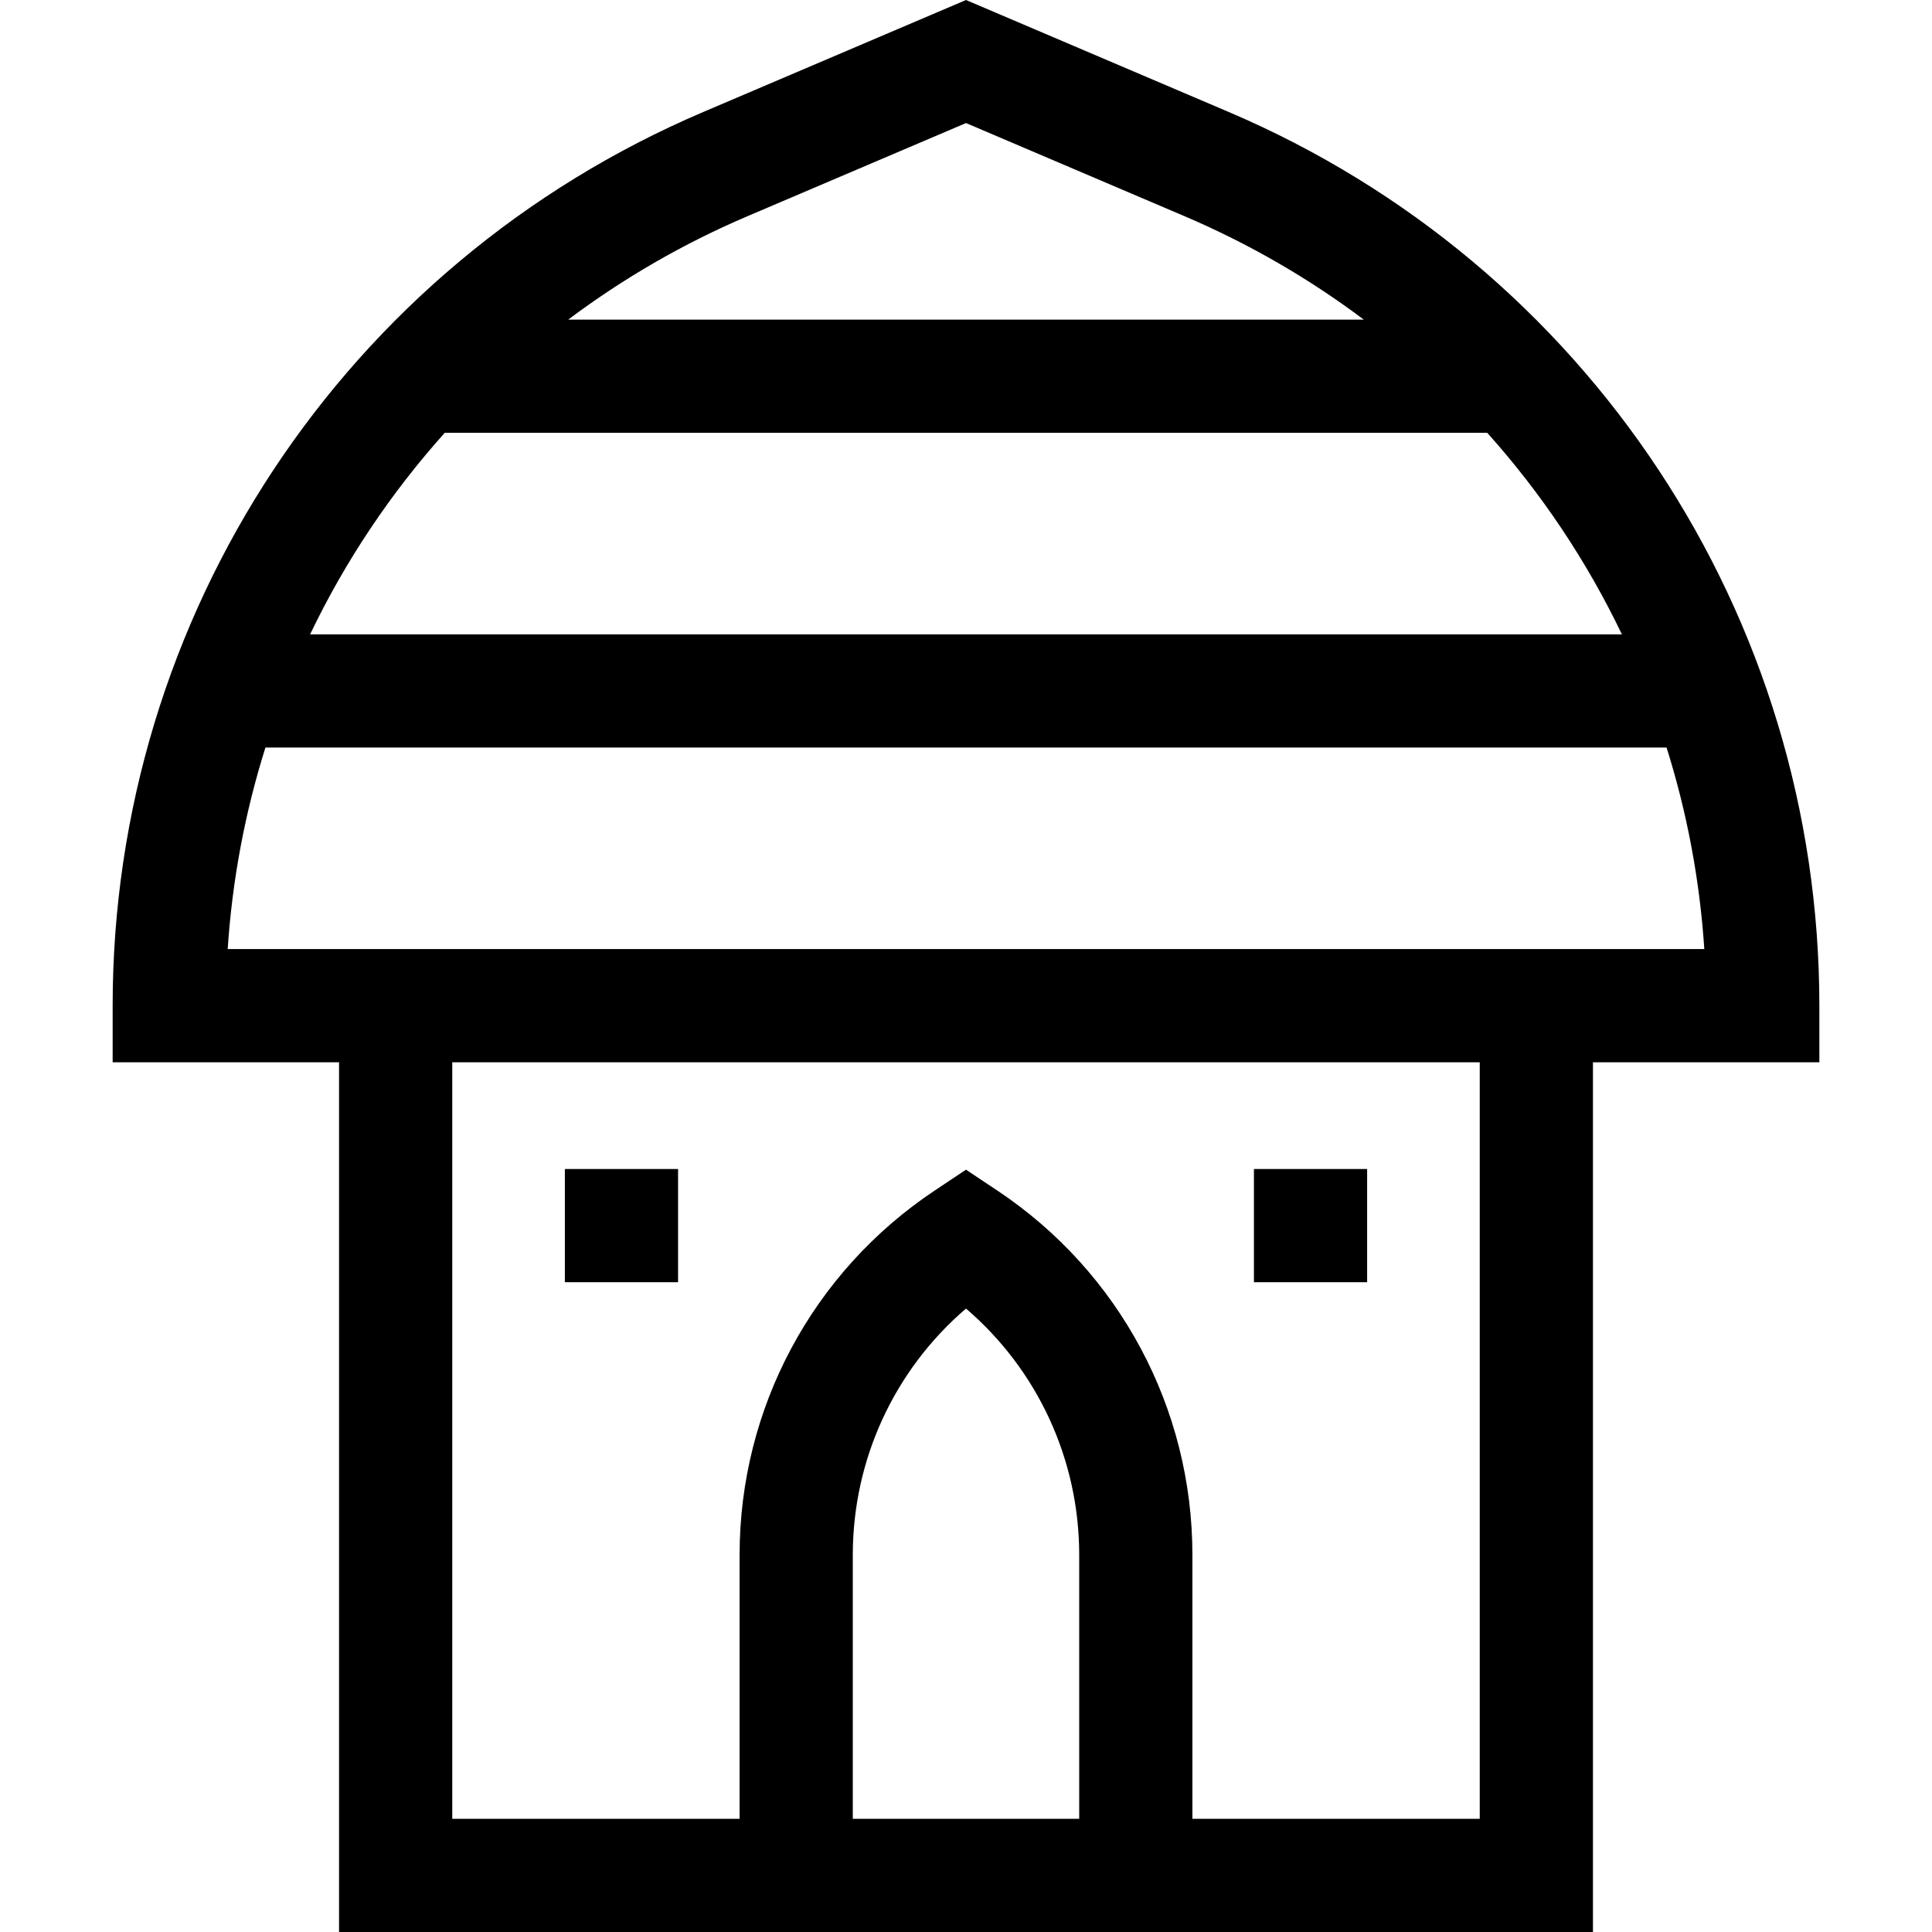<svg id="Capa_1" enable-background="new 0 0 512 512" height="512" viewBox="0 0 512 512" width="512" xmlns="http://www.w3.org/2000/svg"><g><g><path d="m149.696 309.8h30v30h-30z"/></g><g><path d="m332.304 309.8h30v30h-30z"/></g><g><path d="m482.147 266.513c0-103.343-61.429-196.303-156.496-236.825l-69.651-29.688-69.651 29.688c-95.068 40.522-156.496 133.482-156.496 236.826v15h60v230.486h332.295v-230.487h60v-15zm-284.035-209.227 57.888-24.675 57.888 24.674c17.154 7.312 33.064 16.56 47.53 27.42h-210.835c14.465-10.86 30.376-20.108 47.529-27.419zm-80.252 57.42h276.28c14.365 16.025 26.382 34.011 35.683 53.41h-347.646c9.301-19.4 21.318-37.386 35.683-53.41zm168.14 367.294h-60v-69.917c0-25.331 11.051-49.062 30-65.301 18.949 16.239 30 39.97 30 65.301zm106.147 0h-76.147v-69.917c0-38.892-19.319-74.99-51.68-96.564l-8.32-5.547-8.32 5.547c-32.36 21.574-51.68 57.672-51.68 96.564v69.917h-76.147v-200.486h272.295v200.486zm-331.804-230.487c1.203-18.37 4.608-36.273 9.996-53.397h371.323c5.388 17.125 8.792 35.028 9.996 53.398z"/></g></g></svg>